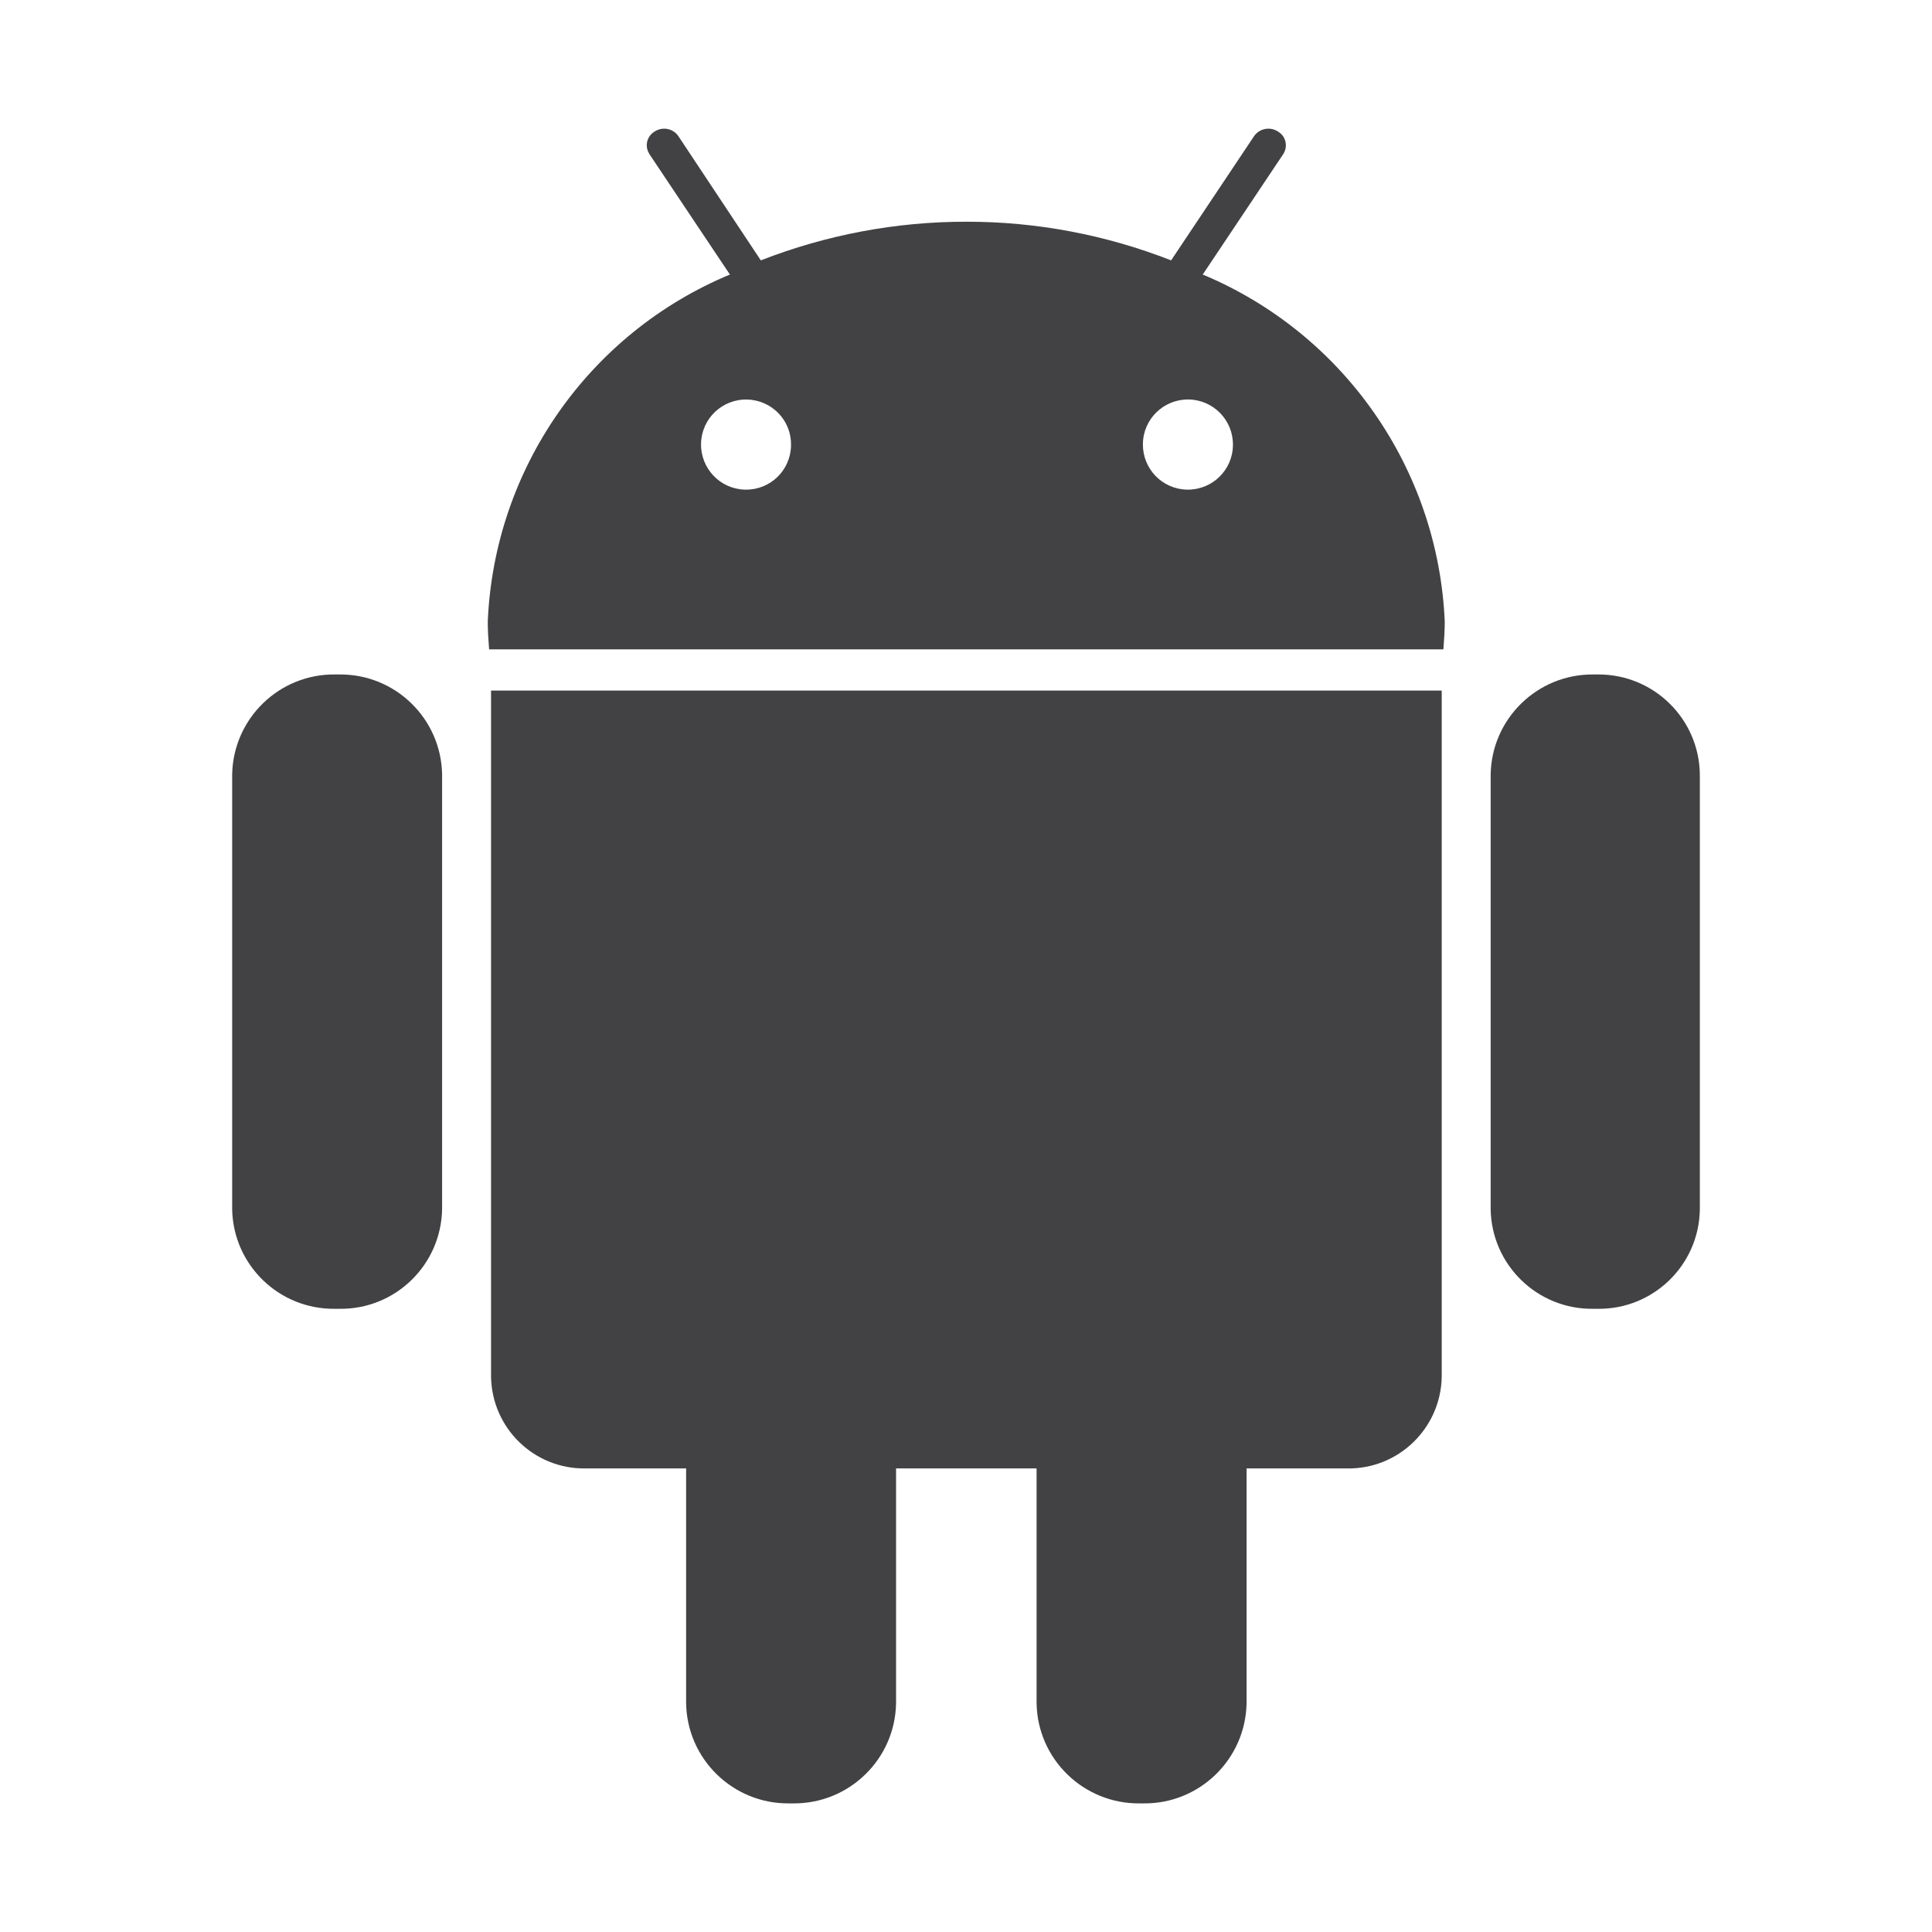 <?xml version="1.0" encoding="utf-8"?>
<!-- Generator: Adobe Illustrator 16.0.0, SVG Export Plug-In . SVG Version: 6.00 Build 0)  -->
<!DOCTYPE svg PUBLIC "-//W3C//DTD SVG 1.1//EN" "http://www.w3.org/Graphics/SVG/1.1/DTD/svg11.dtd">
<svg version="1.1" id="Layer_1" xmlns="http://www.w3.org/2000/svg" xmlns:xlink="http://www.w3.org/1999/xlink" x="0px" y="0px"
	 width="30px" height="30px" viewBox="0 0 30 30" enable-background="new 0 0 30 30" xml:space="preserve">
<path fill="#424143" d="M5.275,10.473h-0.07c-0.869-0.01-1.582,0.682-1.6,1.55v6.75c0.014,0.87,0.73,1.563,1.6,1.55h0.07
	c0.865,0.01,1.576-0.683,1.59-1.55v-6.75C6.848,11.159,6.141,10.468,5.275,10.473 M7.625,21.382c0.016,0.795,0.666,1.428,1.461,1.42
	h1.568v3.641c0.012,0.869,0.723,1.564,1.59,1.56h0.07c0.871,0.009,1.588-0.688,1.6-1.56v-3.641h2.182v3.641
	c0.012,0.872,0.729,1.568,1.6,1.56h0.061c0.871,0.009,1.586-0.688,1.6-1.56v-3.641h1.561c0.797,0.012,1.453-0.623,1.469-1.42V10.723
	H7.625V21.382z M18.676,4.263l1.25-1.87C20,2.28,19.971,2.125,19.857,2.051l-0.012-0.008c-0.123-0.081-0.287-0.049-0.371,0.07
	l-1.289,1.93c-1.014-0.397-2.092-0.602-3.182-0.6c-1.09-0.001-2.172,0.203-3.189,0.6l-1.281-1.93
	c-0.082-0.119-0.246-0.151-0.369-0.07c-0.117,0.07-0.156,0.221-0.086,0.338c0.002,0.005,0.004,0.009,0.006,0.012l1.25,1.87
	c-2.193,0.913-3.66,3.015-3.76,5.39c0,0.15,0.01,0.29,0.021,0.43h14.818c0.01-0.14,0.021-0.28,0.021-0.43
	C22.332,7.28,20.867,5.179,18.676,4.263 M11.564,7.603c-0.385-0.011-0.689-0.333-0.678-0.72c0.01-0.386,0.332-0.69,0.719-0.679
	c0.383,0.011,0.686,0.327,0.678,0.709c-0.004,0.387-0.32,0.696-0.707,0.69H11.564z M18.436,7.603
	c-0.387-0.005-0.695-0.323-0.689-0.71c0.004-0.386,0.322-0.695,0.709-0.69c0.387,0.006,0.695,0.324,0.689,0.71
	C19.141,7.3,18.822,7.609,18.436,7.603 M24.805,10.473h-0.068c-0.865-0.005-1.574,0.686-1.59,1.55v6.75
	c0.012,0.867,0.723,1.56,1.59,1.55h0.068c0.865,0.013,1.578-0.678,1.59-1.544v-0.006v-6.75
	C26.383,11.157,25.672,10.464,24.805,10.473"/>
</svg>

